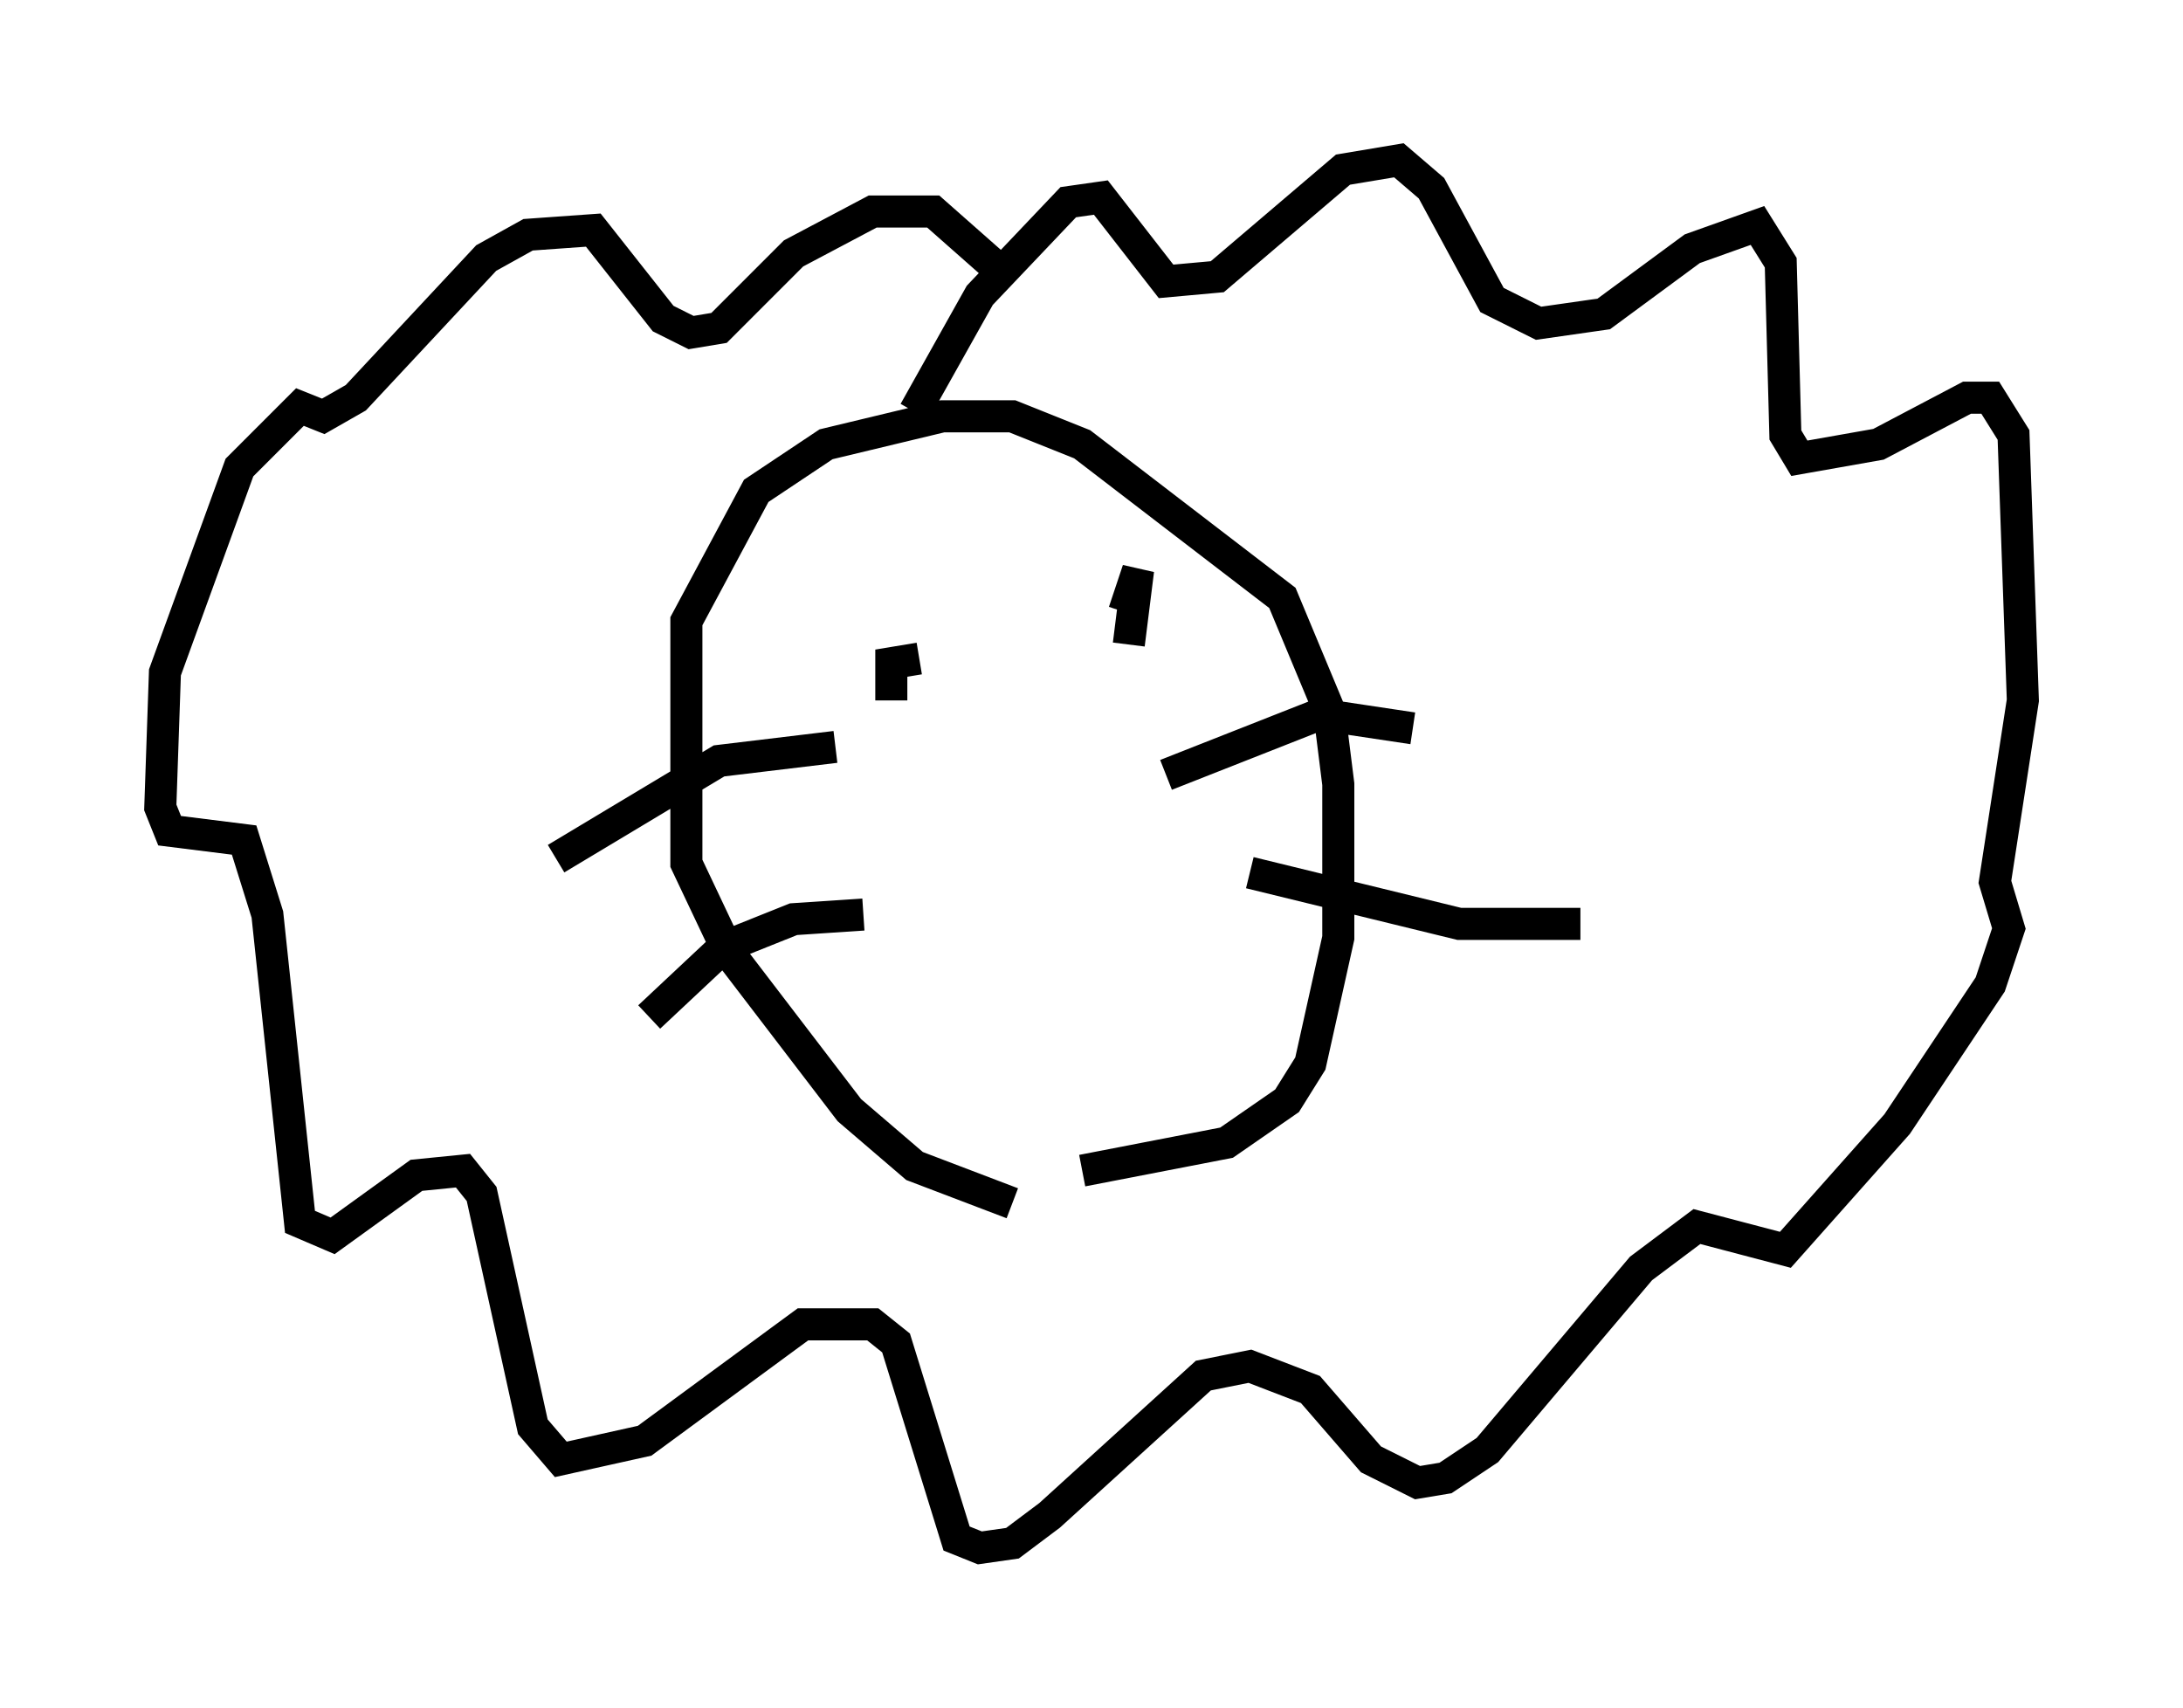<?xml version="1.0" encoding="utf-8" ?>
<svg baseProfile="full" height="53.285" version="1.1" width="68.1" xmlns="http://www.w3.org/2000/svg" xmlns:ev="http://www.w3.org/2001/xml-events" xmlns:xlink="http://www.w3.org/1999/xlink"><defs /><rect fill="white" height="53.285" width="68.1" x="0" y="0" /><path d="M33.614, 37.1 m-2.034, 0.436 l-3.05, -1.162 -2.034, -1.743 l-3.777, -4.939 -1.307, -2.76 l0.0, -7.553 2.179, -4.067 l2.179, -1.453 3.631, -0.872 l2.179, 0.0 2.179, 0.872 l6.246, 4.793 1.453, 3.486 l0.291, 2.324 0.0, 4.793 l-0.872, 3.922 -0.726, 1.162 l-1.888, 1.307 -4.503, 0.872 m-7.698, -13.218 l-3.631, 0.436 -5.084, 3.05 m9.587, 1.743 l-2.179, 0.145 -2.179, 0.872 l-2.324, 2.179 m16.123, -7.553 l4.793, -1.888 2.905, 0.436 m-5.084, 4.503 l6.536, 1.598 3.777, 0.0 m-21.497, -6.972 l0.0, -1.162 0.872, -0.145 m6.391, -1.453 l0.436, -1.307 -0.291, 2.324 m-6.682, -7.263 l2.034, -3.631 2.76, -2.905 l1.017, -0.145 2.034, 2.615 l1.598, -0.145 3.922, -3.341 l1.743, -0.291 1.017, 0.872 l1.888, 3.486 1.453, 0.726 l2.034, -0.291 2.76, -2.034 l2.034, -0.726 0.726, 1.162 l0.145, 5.374 0.436, 0.726 l2.469, -0.436 2.76, -1.453 l0.726, 0.0 0.726, 1.162 l0.291, 8.279 -0.872, 5.665 l0.436, 1.453 -0.581, 1.743 l-2.905, 4.358 -3.486, 3.922 l-2.76, -0.726 -1.743, 1.307 l-4.793, 5.665 -1.307, 0.872 l-0.872, 0.145 -1.453, -0.726 l-1.888, -2.179 -1.888, -0.726 l-1.453, 0.291 -4.793, 4.358 l-1.162, 0.872 -1.017, 0.145 l-0.726, -0.291 -1.888, -6.101 l-0.726, -0.581 -2.179, 0.0 l-4.939, 3.631 -2.615, 0.581 l-0.872, -1.017 -1.598, -7.263 l-0.581, -0.726 -1.453, 0.145 l-2.615, 1.888 -1.017, -0.436 l-1.017, -9.587 -0.726, -2.324 l-2.324, -0.291 -0.291, -0.726 l0.145, -4.212 2.324, -6.391 l1.888, -1.888 0.726, 0.291 l1.017, -0.581 4.067, -4.358 l1.307, -0.726 2.034, -0.145 l2.179, 2.76 0.872, 0.436 l0.872, -0.145 2.324, -2.324 l2.469, -1.307 1.888, 0.0 l2.469, 2.179 " fill="none" stroke="black" stroke-width="1" /></svg>